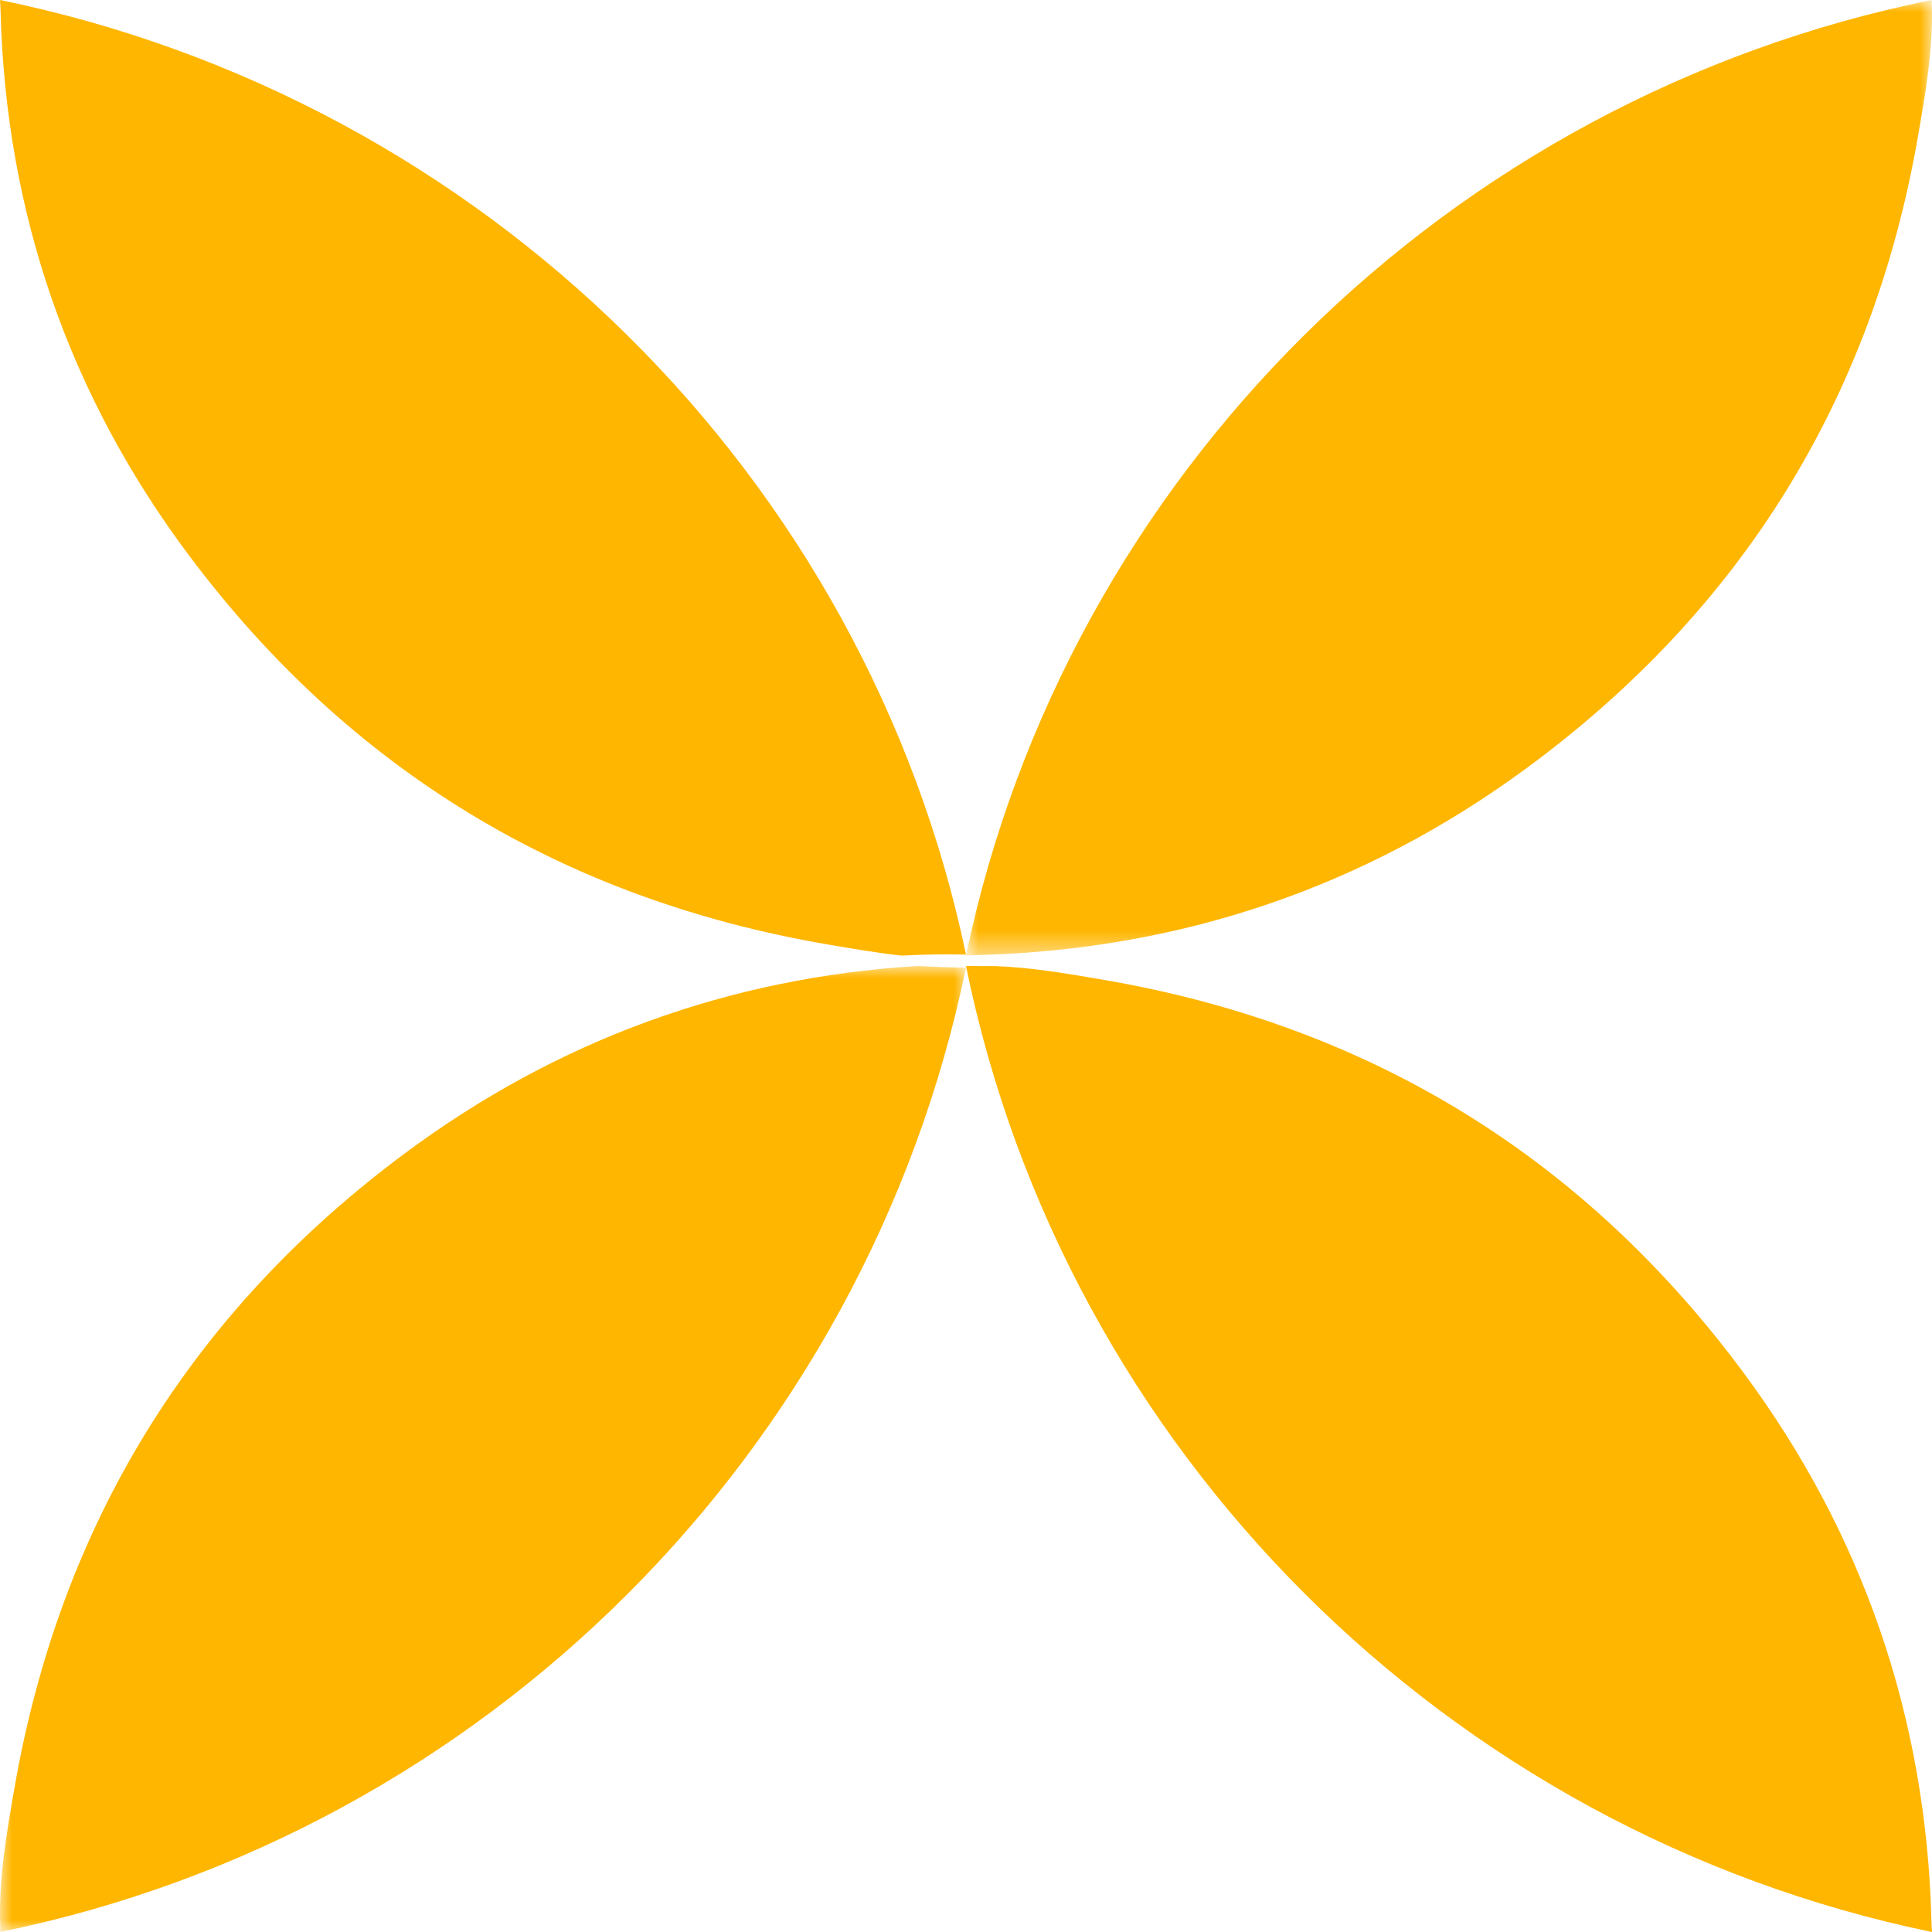 <svg width="80" height="80" viewBox="0 0 80 80" fill="none" xmlns="http://www.w3.org/2000/svg">
<path fill-rule="evenodd" clip-rule="evenodd" d="M0.024 0.472C0.243 8.806 2.853 16.373 7.86 23.044C14.467 31.849 23.299 37.23 34.269 39.107C35.288 39.282 36.31 39.457 37.337 39.57C38.197 39.524 39.059 39.505 39.923 39.525C39.95 39.525 39.974 39.527 40 39.528C35.853 19.712 20.058 4.105 0 0C0.011 0.139 0.019 0.295 0.024 0.472Z" fill="#FFB600"/>
<mask id="mask0_123_1593" style="mask-type:alpha" maskUnits="userSpaceOnUse" x="40" y="0" width="40" height="40">
<path fill-rule="evenodd" clip-rule="evenodd" d="M40 0H80V39.57H40V0Z" fill="white"/>
</mask>
<g mask="url(#mask0_123_1593)">
<path fill-rule="evenodd" clip-rule="evenodd" d="M40.47 39.547C48.87 39.33 56.496 36.75 63.219 31.802C72.093 25.272 77.517 16.543 79.409 5.702C79.731 3.853 80.058 2.001 79.991 0.114C79.99 0.075 79.99 0.037 79.99 0C59.945 4.051 44.145 19.694 40 39.57C40.139 39.559 40.293 39.551 40.47 39.547Z" fill="#FFB600"/>
</g>
<path fill-rule="evenodd" clip-rule="evenodd" d="M79.977 79.524C79.757 71.125 77.149 63.498 72.147 56.774C65.545 47.9 56.72 42.476 45.76 40.584C44.247 40.323 42.733 40.059 41.199 40.003C40.857 40.008 40.515 40.007 40.172 40C40.152 40.001 40.131 40.001 40.11 40.001C40.072 40.003 40.036 40.002 40 40.002C44.093 60.049 59.906 75.852 80 80C79.989 79.86 79.981 79.703 79.977 79.524Z" fill="#FFB600"/>
<mask id="mask1_123_1593" style="mask-type:alpha" maskUnits="userSpaceOnUse" x="0" y="40" width="40" height="40">
<path fill-rule="evenodd" clip-rule="evenodd" d="M0 40H40V80H0V40Z" fill="white"/>
</mask>
<g mask="url(#mask1_123_1593)">
<path fill-rule="evenodd" clip-rule="evenodd" d="M39.664 40.064C39.099 40.051 38.535 40.028 37.972 40C30.185 40.483 23.086 43.063 16.78 47.746C7.906 54.335 2.483 63.142 0.591 74.081C0.268 75.947 -0.058 77.816 0.009 79.719C0.012 79.82 0.01 79.914 0.003 80C20.052 75.914 35.856 60.127 40 40.066C39.897 40.068 39.788 40.067 39.664 40.064Z" fill="#FFB600"/>
</g>
</svg>

